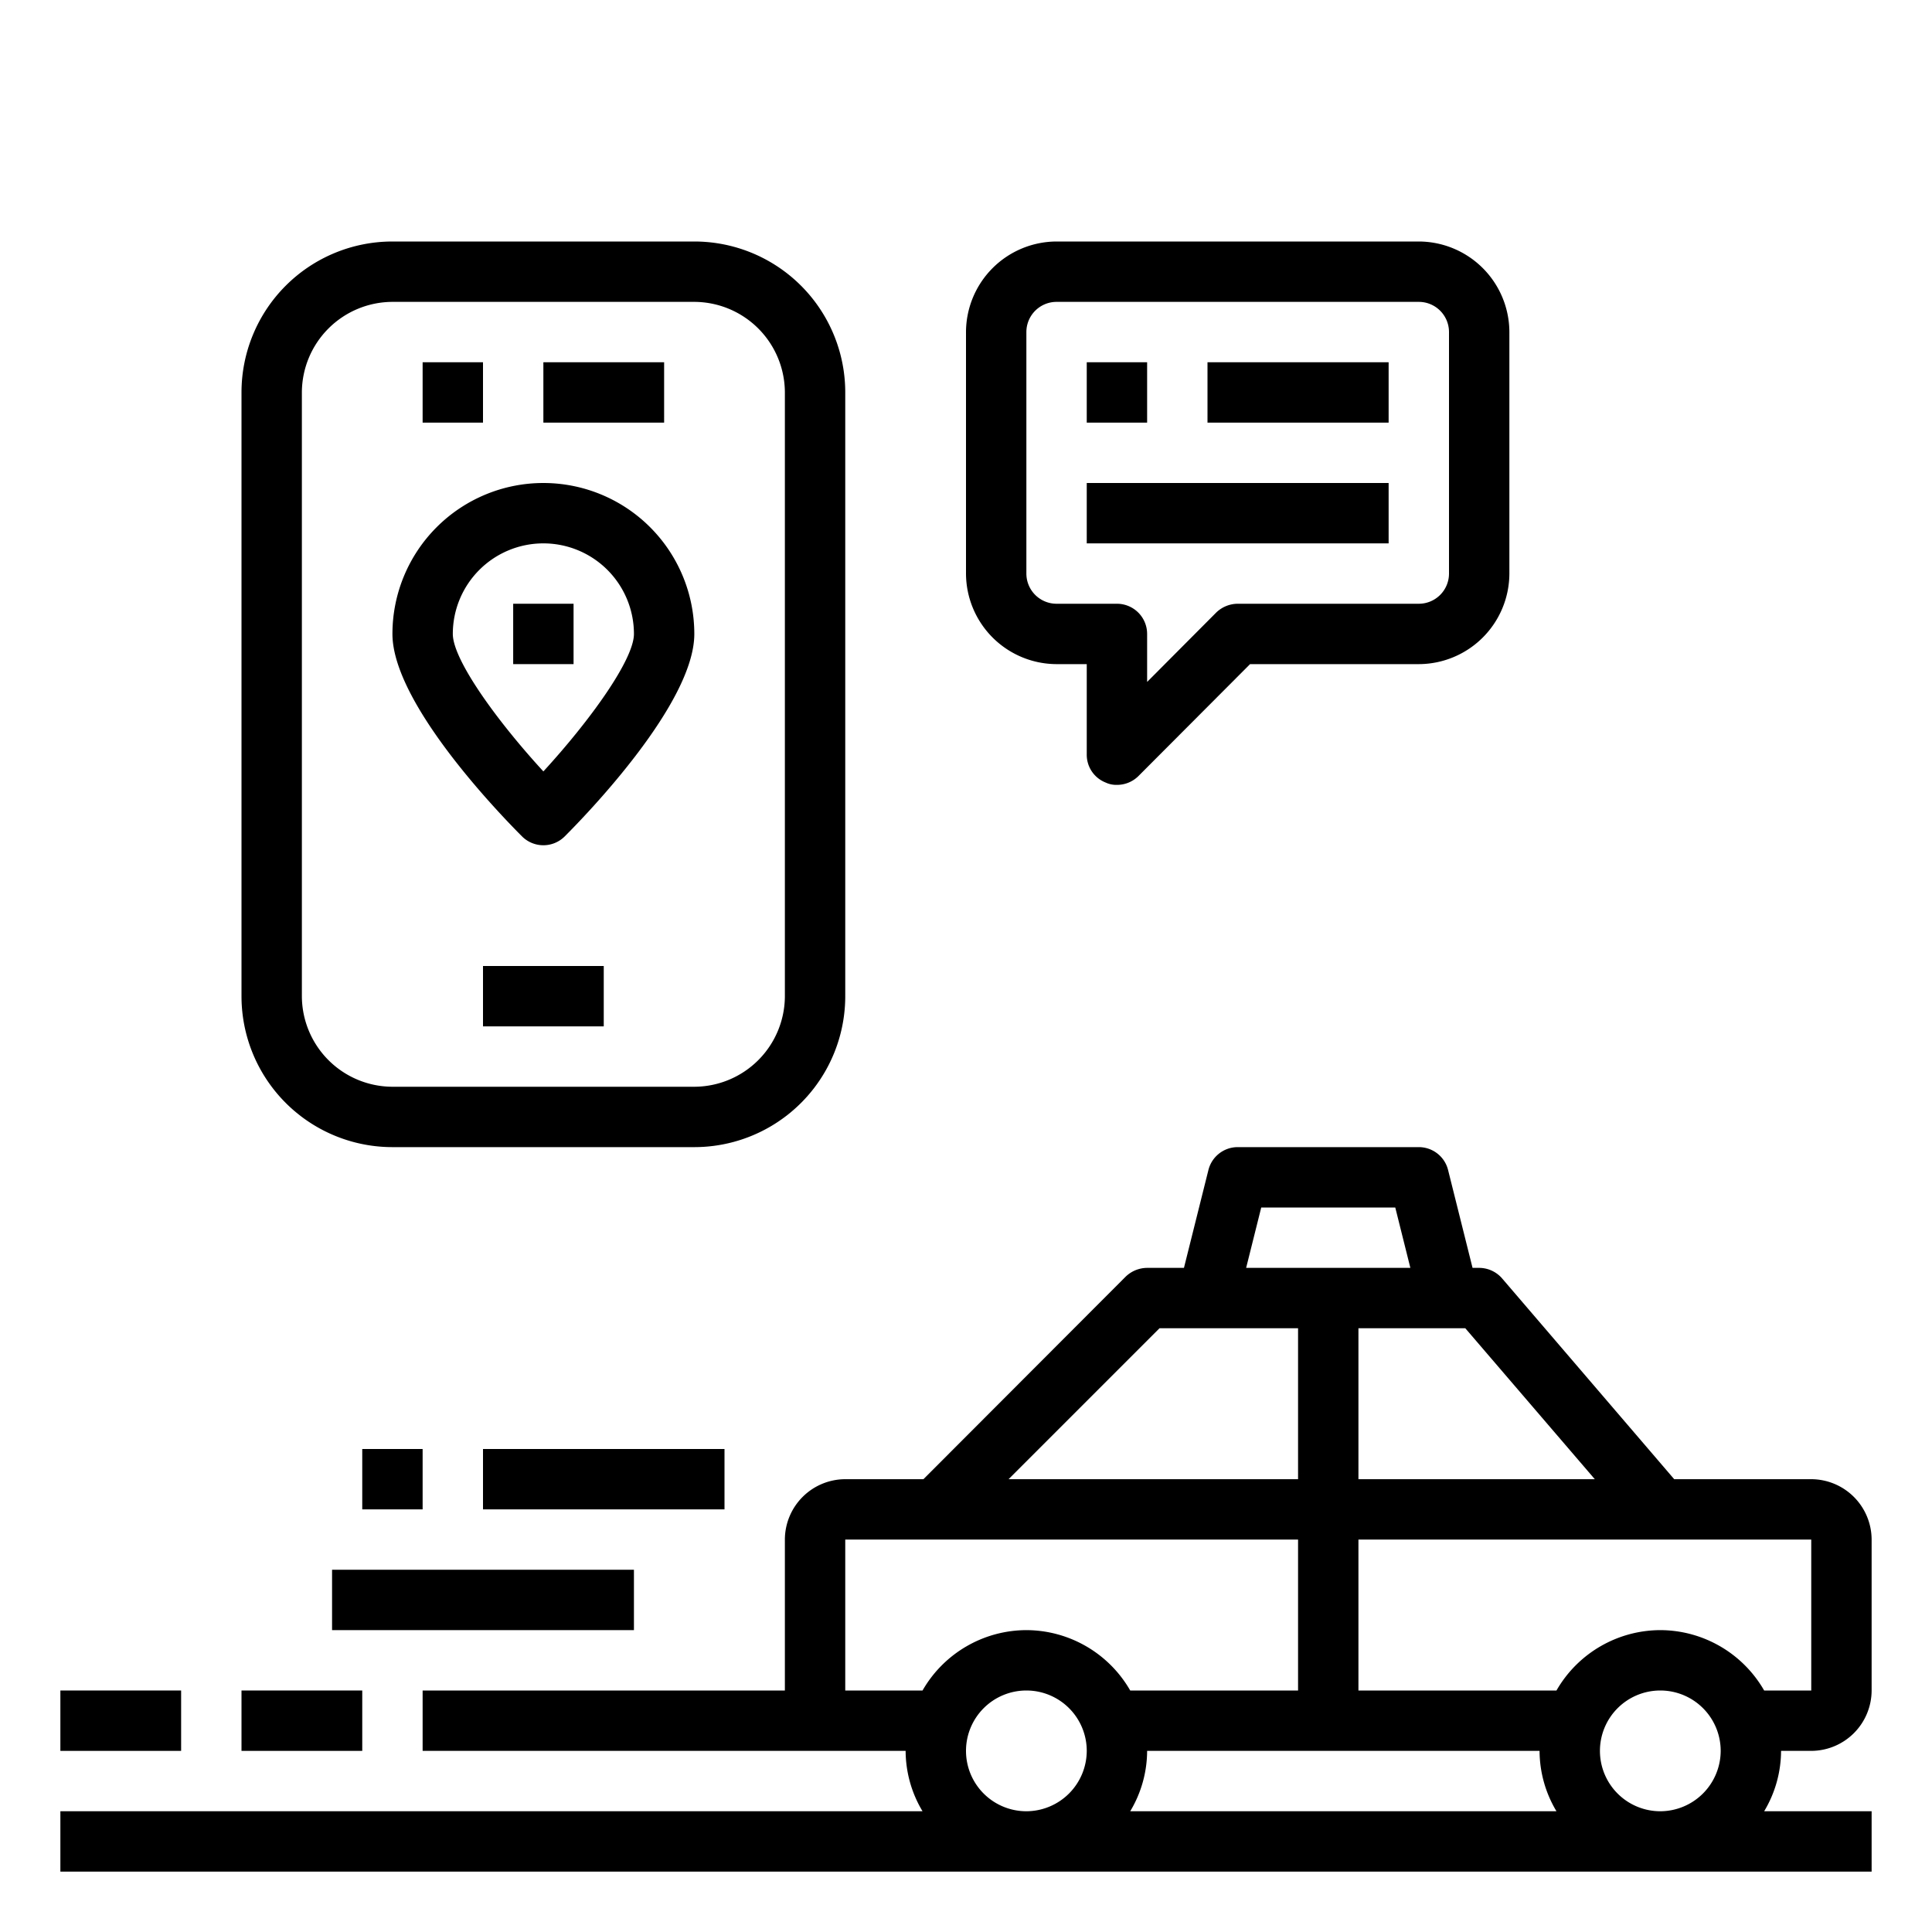 <svg xmlns="http://www.w3.org/2000/svg" viewBox="0 0 64 64" x="0px" y="0px"><g><path d="M60,58a2.006,2.006,0,0,0,2-2V51a2.006,2.006,0,0,0-2-2H55.46l-5.7-6.65A1.011,1.011,0,0,0,49,42h-.22l-.81-3.24A1,1,0,0,0,47,38H41a1,1,0,0,0-.97.76L39.22,42H38a1.033,1.033,0,0,0-.71.29L30.59,49H28a2.006,2.006,0,0,0-2,2v5H14v2H30a3.906,3.906,0,0,0,.56,2H2v2H62V60H58.44A3.906,3.906,0,0,0,59,58ZM48.54,44l4.29,5H45V44Zm-6.76-4h4.44l.5,2H41.28Zm-3.37,4H43v5H33.41ZM34,60a2,2,0,1,1,2-2A2.006,2.006,0,0,1,34,60Zm0-6a3.98,3.98,0,0,0-3.44,2H28V51H43v5H37.44A3.98,3.98,0,0,0,34,54Zm3.44,6A3.906,3.906,0,0,0,38,58H51a3.906,3.906,0,0,0,.56,2ZM55,60a2,2,0,1,1,2-2A2.006,2.006,0,0,1,55,60Zm0-6a3.98,3.98,0,0,0-3.44,2H45V51H60v5H58.44A3.98,3.98,0,0,0,55,54Z"></path><rect x="2" y="56" width="4" height="2"></rect><rect x="8" y="56" width="4" height="2"></rect><rect x="11" y="52" width="10" height="2"></rect><rect x="16" y="48" width="8" height="2"></rect><rect x="12" y="48" width="2" height="2"></rect><path d="M23,8H13a5,5,0,0,0-5,5V33a5,5,0,0,0,5,5H23a5,5,0,0,0,5-5V13A5,5,0,0,0,23,8Zm3,25a3.009,3.009,0,0,1-3,3H13a3.009,3.009,0,0,1-3-3V13a3.009,3.009,0,0,1,3-3H23a3.009,3.009,0,0,1,3,3Z"></path><rect x="18" y="12" width="4" height="2"></rect><rect x="14" y="12" width="2" height="2"></rect><rect x="16" y="32" width="4" height="2"></rect><path d="M18,28a1,1,0,0,0,.707-.293C19.424,26.99,23,23.3,23,21a5,5,0,0,0-10,0c0,2.3,3.576,5.99,4.293,6.707A1,1,0,0,0,18,28Zm0-10a3,3,0,0,1,3,3c0,.849-1.451,2.868-3,4.554-1.549-1.686-3-3.7-3-4.554A3,3,0,0,1,18,18Z"></path><rect x="17" y="20" width="2" height="2"></rect><rect x="36" y="12" width="2" height="2"></rect><rect x="40" y="12" width="6" height="2"></rect><rect x="36" y="16" width="10" height="2"></rect><path d="M47,8H35a3.009,3.009,0,0,0-3,3v8a3.009,3.009,0,0,0,3,3h1v3a.987.987,0,0,0,.62.92A.838.838,0,0,0,37,26a1.007,1.007,0,0,0,.71-.29L41.41,22H47a3.009,3.009,0,0,0,3-3V11A3.009,3.009,0,0,0,47,8Zm1,11a1,1,0,0,1-1,1H41a1.033,1.033,0,0,0-.71.29L38,22.59V21a1,1,0,0,0-1-1H35a1,1,0,0,1-1-1V11a1,1,0,0,1,1-1H47a1,1,0,0,1,1,1Z"></path></g></svg>